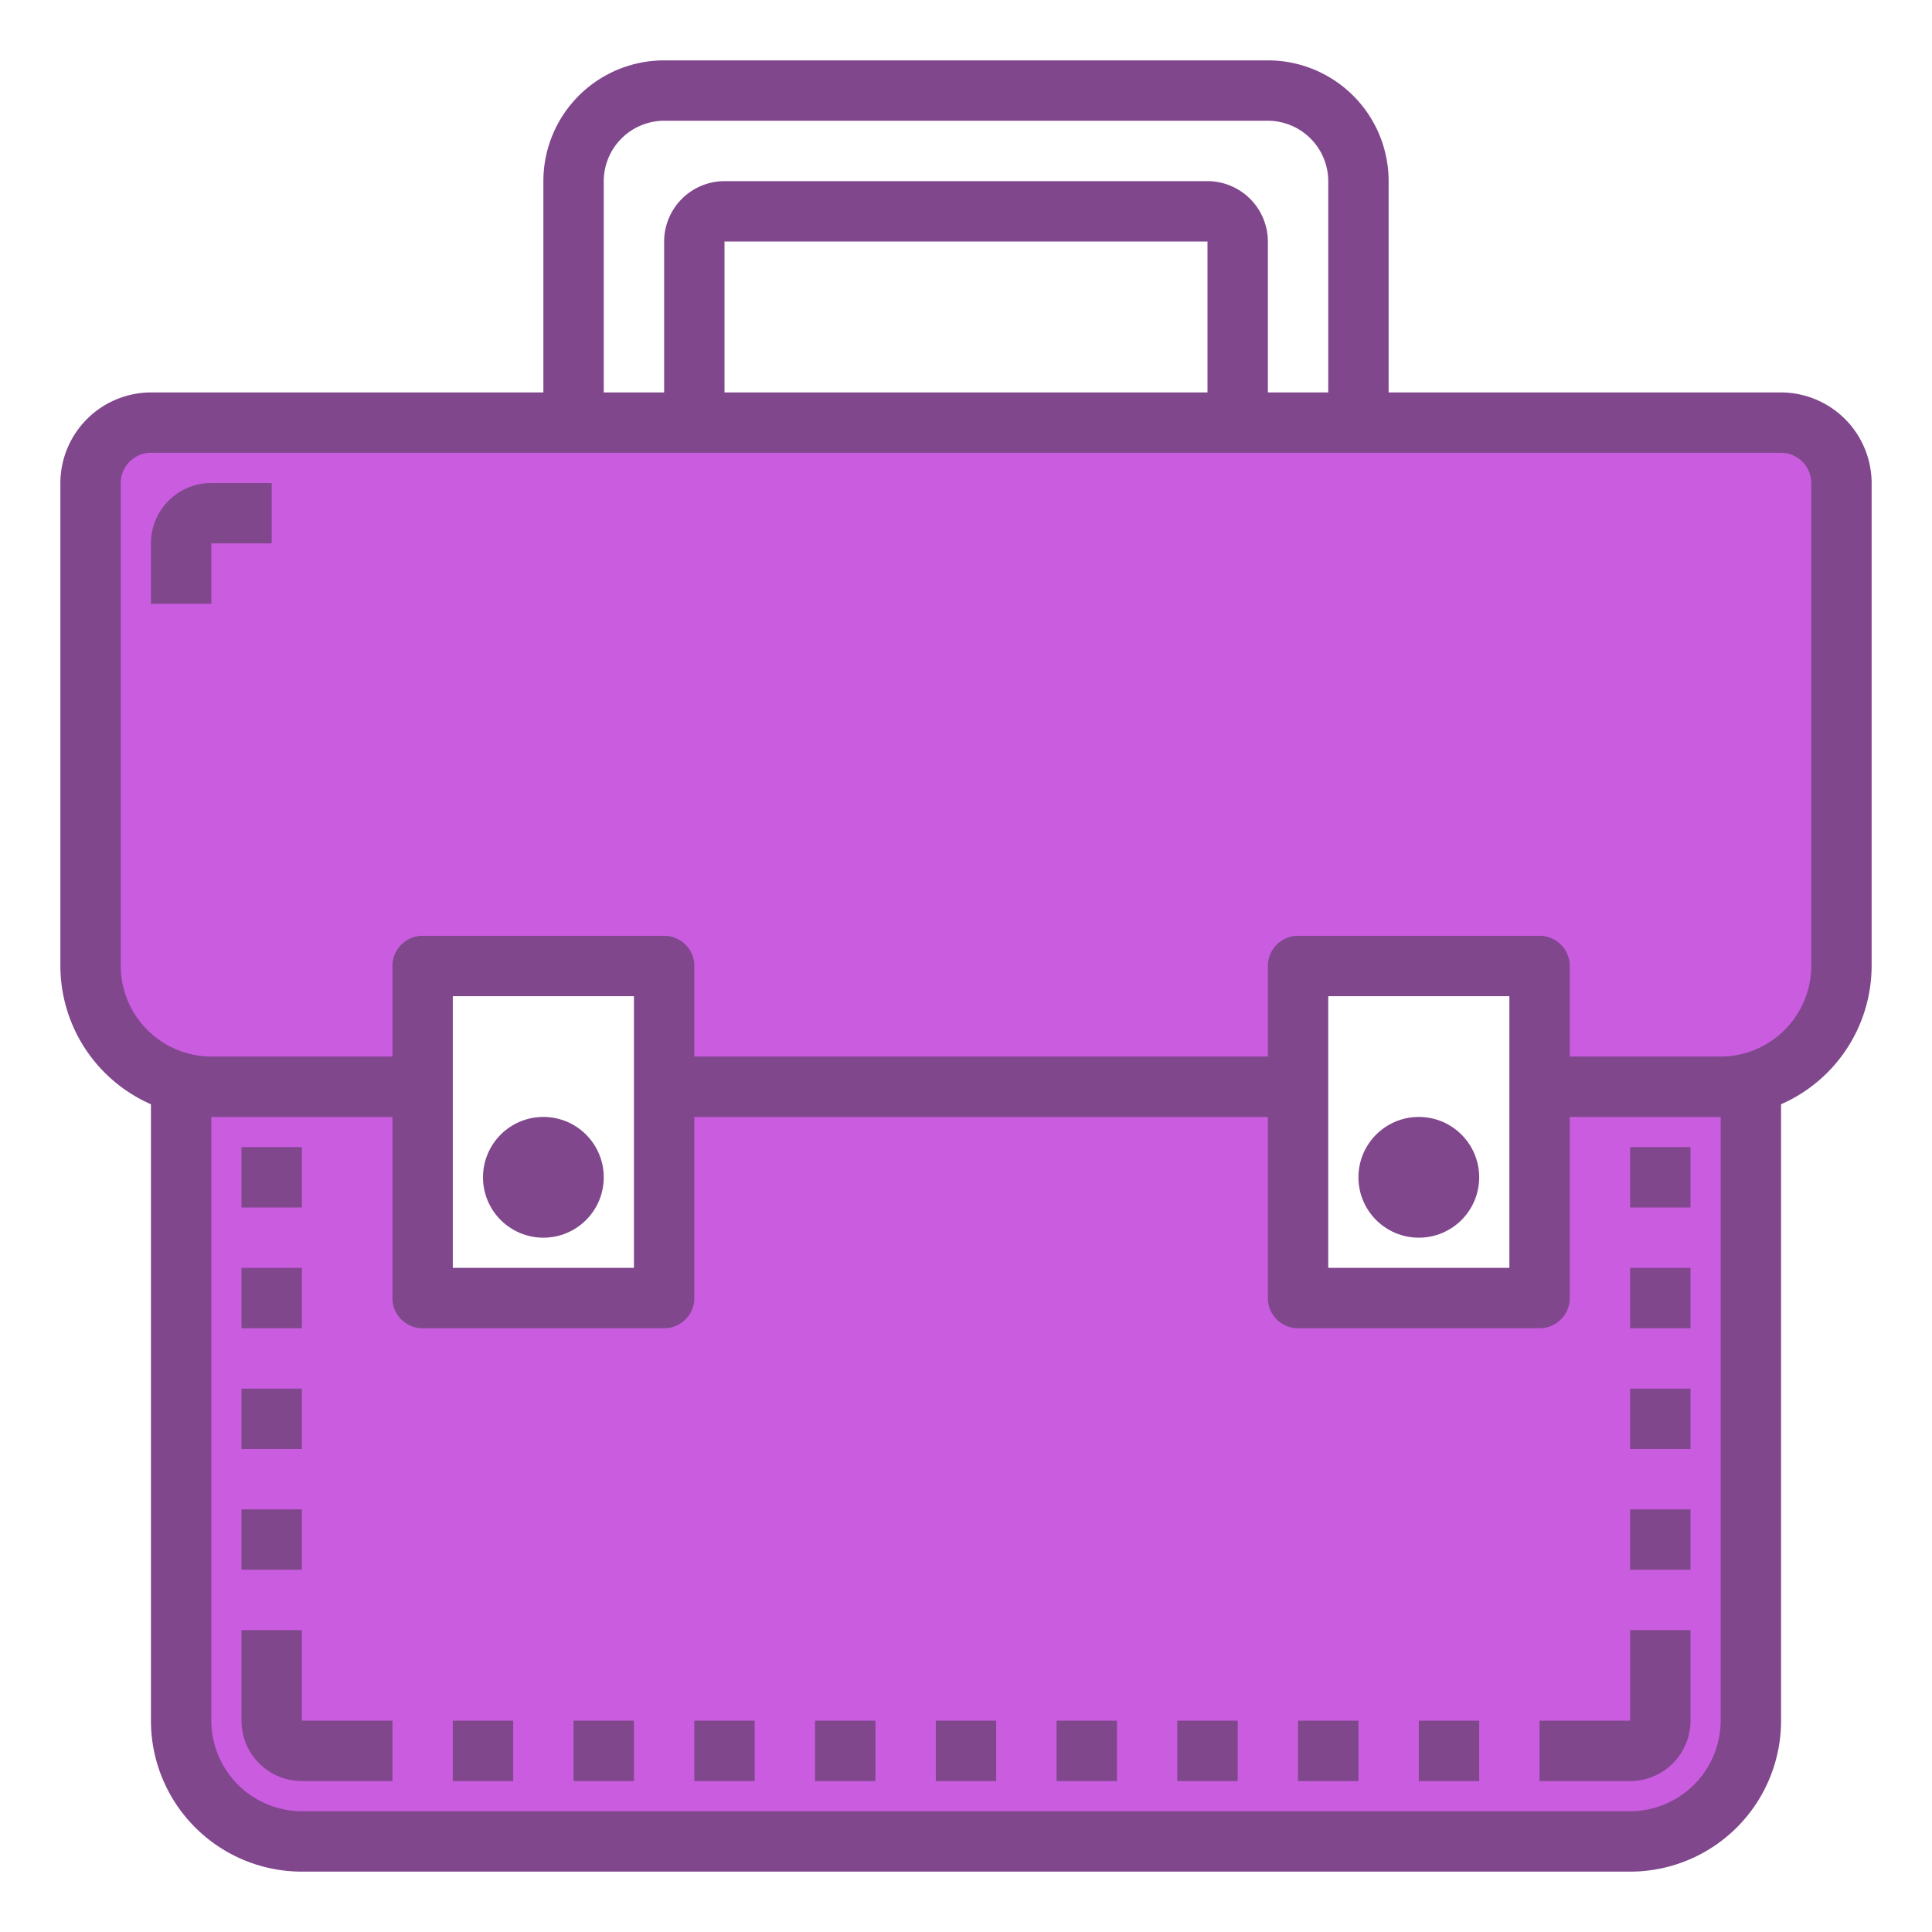 <?xml version="1.0"?>
<svg xmlns="http://www.w3.org/2000/svg" height="512px" viewBox="0 0 64 64" width="512px" class=""><g><path d="m58 36v21a4 4 0 0 1 -4 4h-44a4 4 0 0 1 -4-4v-21l.03-.12a3.906 3.906 0 0 0 .97.12h7v7h8v-7h21v7h8v-7h6a3.906 3.906 0 0 0 .97-.12z" fill="#78b9eb" data-original="#78B9EB" class="" style="fill:#C95CDF" data-old_color="#78b9eb"/><path d="m61 16v16a4 4 0 0 1 -3.03 3.88 3.906 3.906 0 0 1 -.97.12h-6v-4h-8v4h-21v-4h-8v4h-7a3.906 3.906 0 0 1 -.97-.12 4 4 0 0 1 -3.03-3.88v-16a2.006 2.006 0 0 1 2-2h54a2.006 2.006 0 0 1 2 2z" fill="#78b9eb" data-original="#78B9EB" class="" style="fill:#C95CDF" data-old_color="#78b9eb"/><g fill="#006df0"><path d="m59 13h-13v-7a4 4 0 0 0 -4-4h-20a4 4 0 0 0 -4 4v7h-13a3.009 3.009 0 0 0 -3 3v16a5.014 5.014 0 0 0 3 4.58v20.42a5 5 0 0 0 5 5h44a5 5 0 0 0 5-5v-20.42a5.014 5.014 0 0 0 3-4.58v-16a3.009 3.009 0 0 0 -3-3zm-39-7a2.006 2.006 0 0 1 2-2h20a2.006 2.006 0 0 1 2 2v7h-2v-5a2.006 2.006 0 0 0 -2-2h-16a2.006 2.006 0 0 0 -2 2v5h-2zm20 2v5h-16v-5zm17 49a3.009 3.009 0 0 1 -3 3h-44a3.009 3.009 0 0 1 -3-3v-20h6v6a1 1 0 0 0 1 1h8a1 1 0 0 0 1-1v-6h19v6a1 1 0 0 0 1 1h8a1 1 0 0 0 1-1v-6h5zm-42-15v-9h6v9zm29 0v-9h6v9zm16-10a3.009 3.009 0 0 1 -3 3h-5v-3a1 1 0 0 0 -1-1h-8a1 1 0 0 0 -1 1v3h-19v-3a1 1 0 0 0 -1-1h-8a1 1 0 0 0 -1 1v3h-6a3.009 3.009 0 0 1 -3-3v-16a1 1 0 0 1 1-1h54a1 1 0 0 1 1 1z" data-original="#006DF0" class="active-path" style="fill:#80478D" data-old_color="#006DF0"/><circle cx="18" cy="39" r="2" data-original="#006DF0" class="active-path" style="fill:#80478D" data-old_color="#006DF0"/><circle cx="47" cy="39" r="2" data-original="#006DF0" class="active-path" style="fill:#80478D" data-old_color="#006DF0"/><path d="m54 38h2v2h-2z" data-original="#006DF0" class="active-path" style="fill:#80478D" data-old_color="#006DF0"/><path d="m54 42h2v2h-2z" data-original="#006DF0" class="active-path" style="fill:#80478D" data-old_color="#006DF0"/><path d="m54 46h2v2h-2z" data-original="#006DF0" class="active-path" style="fill:#80478D" data-old_color="#006DF0"/><path d="m54 50h2v2h-2z" data-original="#006DF0" class="active-path" style="fill:#80478D" data-old_color="#006DF0"/><path d="m51 57v2h3a2 2 0 0 0 2-2v-3h-2v3z" data-original="#006DF0" class="active-path" style="fill:#80478D" data-old_color="#006DF0"/><path d="m8 38h2v2h-2z" data-original="#006DF0" class="active-path" style="fill:#80478D" data-old_color="#006DF0"/><path d="m8 42h2v2h-2z" data-original="#006DF0" class="active-path" style="fill:#80478D" data-old_color="#006DF0"/><path d="m8 46h2v2h-2z" data-original="#006DF0" class="active-path" style="fill:#80478D" data-old_color="#006DF0"/><path d="m8 50h2v2h-2z" data-original="#006DF0" class="active-path" style="fill:#80478D" data-old_color="#006DF0"/><path d="m10 54h-2v3a2 2 0 0 0 2 2h3v-2h-3z" data-original="#006DF0" class="active-path" style="fill:#80478D" data-old_color="#006DF0"/><path d="m15 57h2v2h-2z" data-original="#006DF0" class="active-path" style="fill:#80478D" data-old_color="#006DF0"/><path d="m19 57h2v2h-2z" data-original="#006DF0" class="active-path" style="fill:#80478D" data-old_color="#006DF0"/><path d="m23 57h2v2h-2z" data-original="#006DF0" class="active-path" style="fill:#80478D" data-old_color="#006DF0"/><path d="m27 57h2v2h-2z" data-original="#006DF0" class="active-path" style="fill:#80478D" data-old_color="#006DF0"/><path d="m31 57h2v2h-2z" data-original="#006DF0" class="active-path" style="fill:#80478D" data-old_color="#006DF0"/><path d="m35 57h2v2h-2z" data-original="#006DF0" class="active-path" style="fill:#80478D" data-old_color="#006DF0"/><path d="m39 57h2v2h-2z" data-original="#006DF0" class="active-path" style="fill:#80478D" data-old_color="#006DF0"/><path d="m43 57h2v2h-2z" data-original="#006DF0" class="active-path" style="fill:#80478D" data-old_color="#006DF0"/><path d="m47 57h2v2h-2z" data-original="#006DF0" class="active-path" style="fill:#80478D" data-old_color="#006DF0"/><path d="m5 18v2h2v-2h2v-2h-2a2 2 0 0 0 -2 2z" data-original="#006DF0" class="active-path" style="fill:#80478D" data-old_color="#006DF0"/></g></g> </svg>
